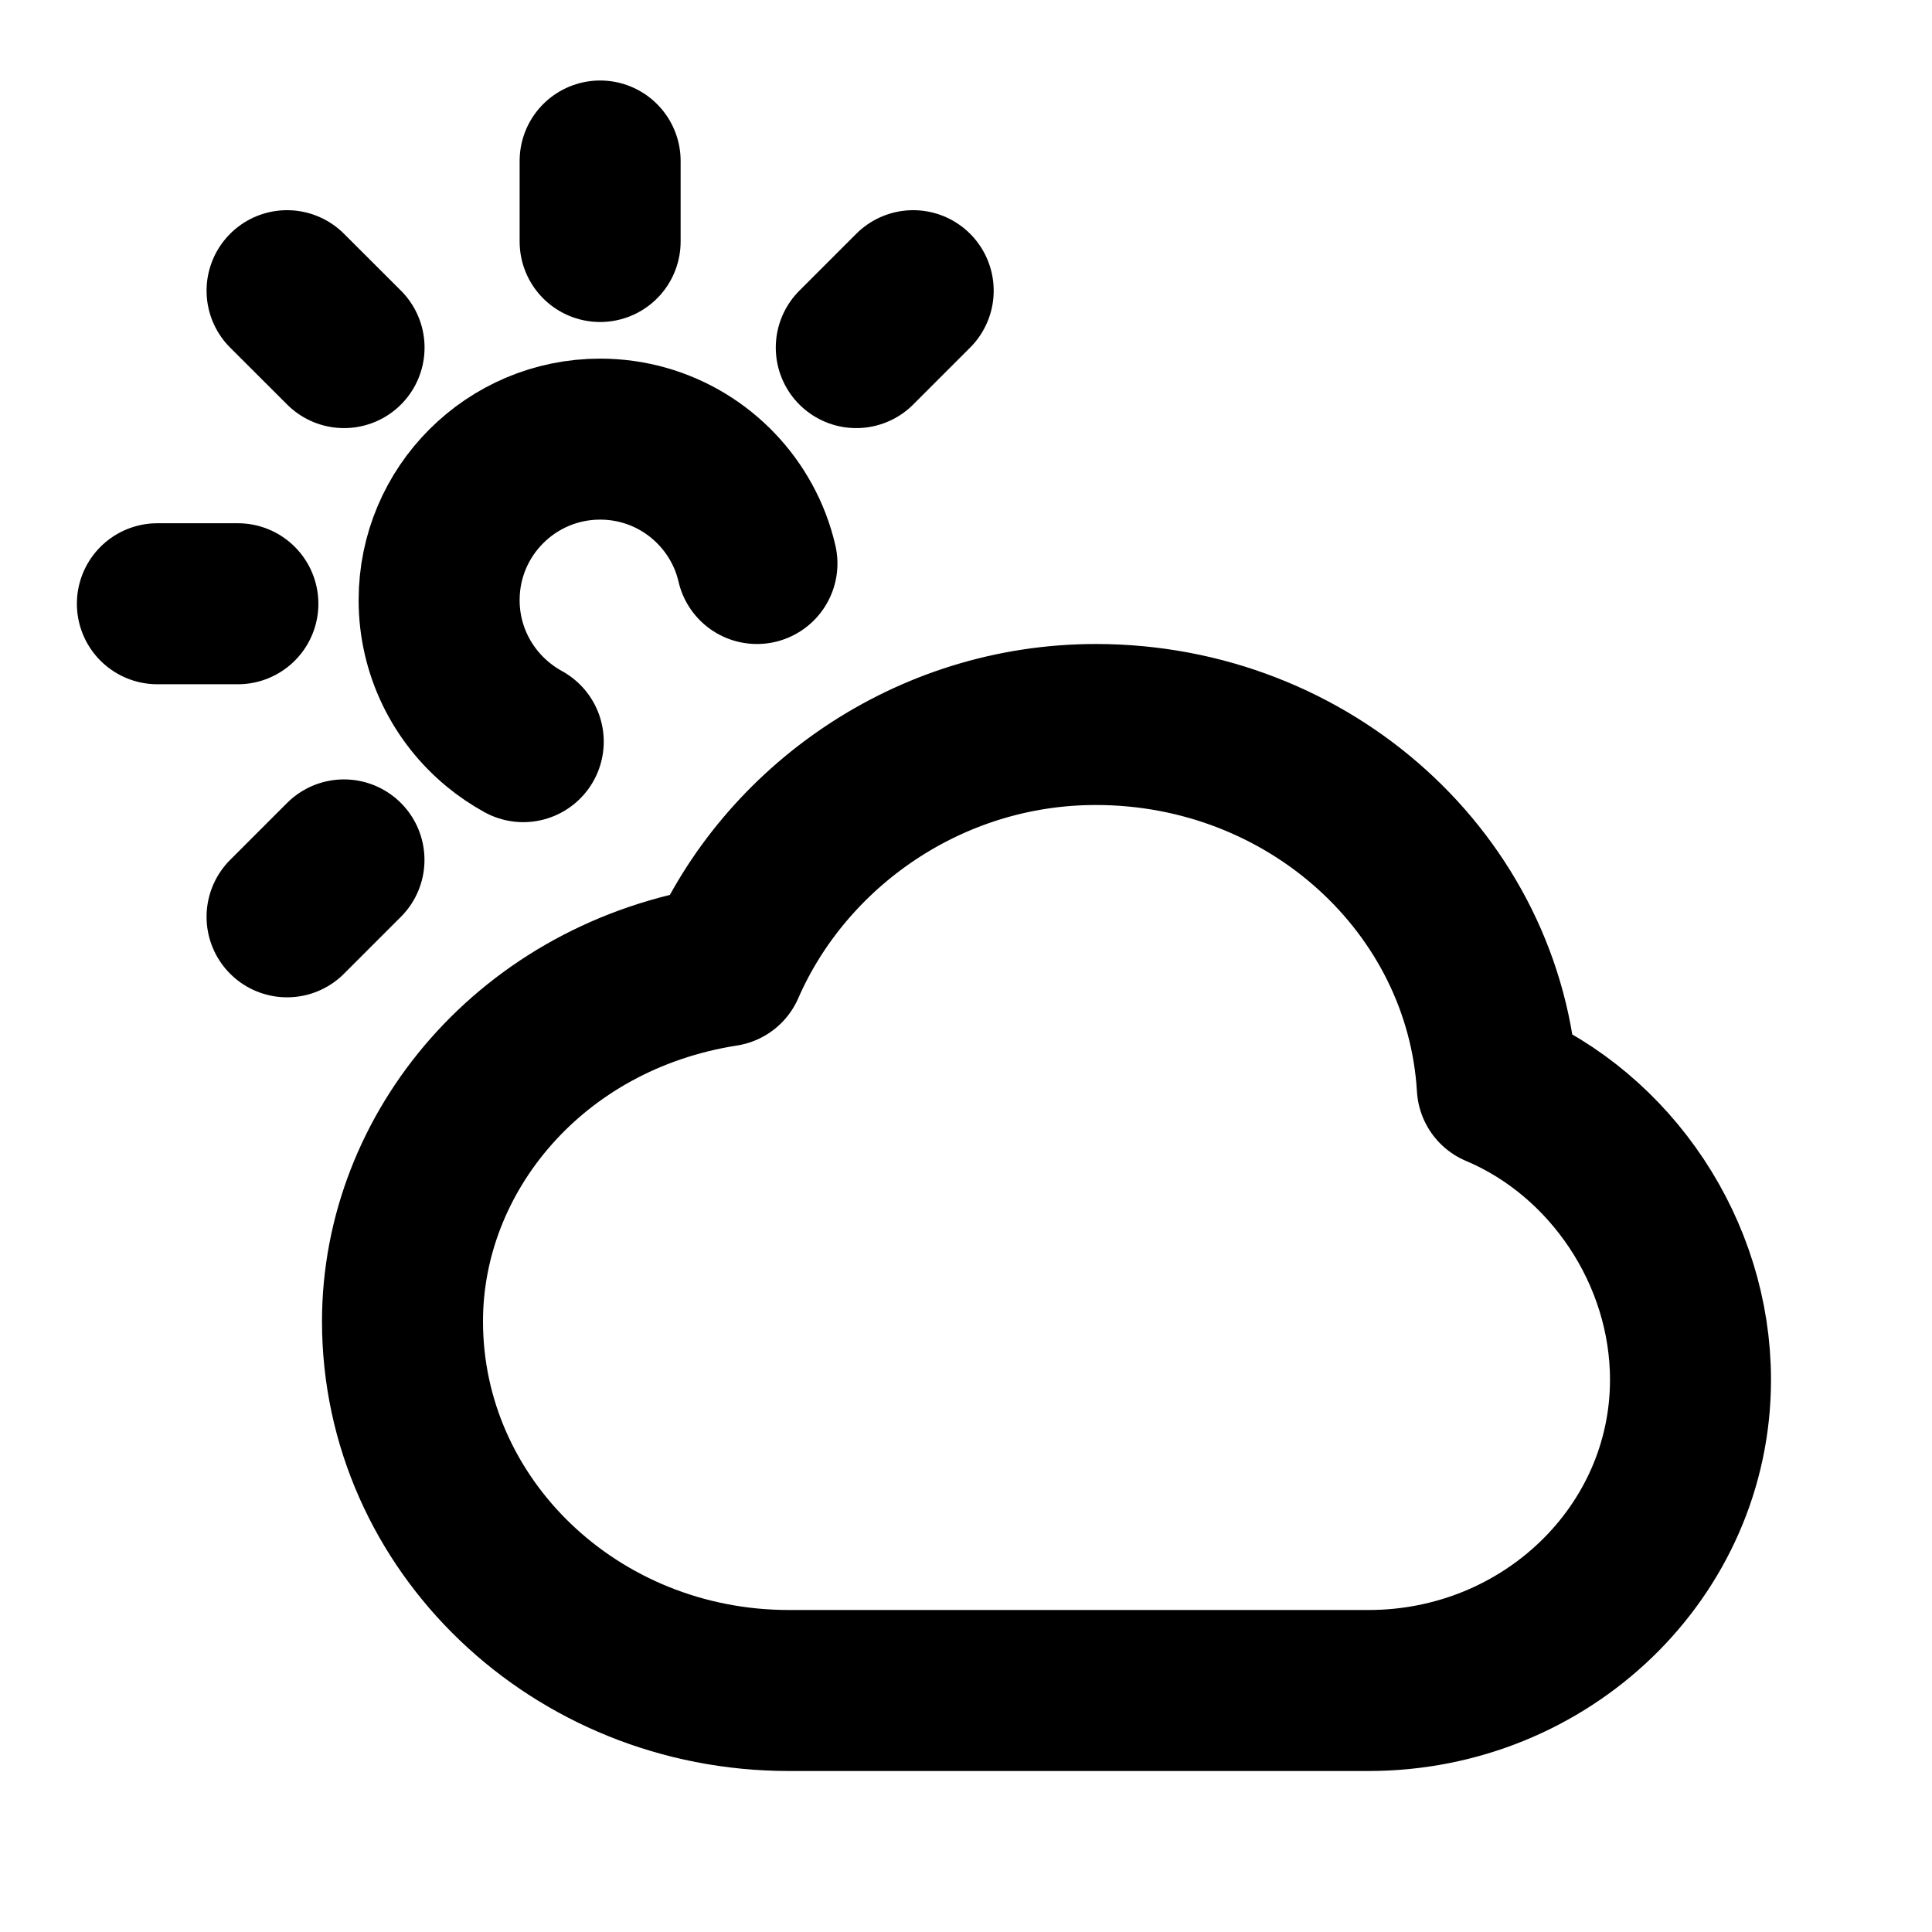 <?xml version="1.0" encoding="utf-8"?>
<svg width="800px" height="800px" viewBox="0 0 24 24" fill="none" xmlns="http://www.w3.org/2000/svg">
<path d="M7.455 2V3M11.344 3.611L10.637 4.318M4.273 10.682L3.566 11.389M1.955 7.5H2.955M3.566 3.611L4.274 4.318M6.5 9.213C6.389 9.152 6.283 9.08 6.186 9C5.74 8.633 5.455 8.077 5.455 7.455C5.455 6.35 6.351 5.455 7.455 5.455C8.214 5.455 8.874 5.877 9.213 6.5C9.298 6.655 9.362 6.823 9.403 7M9.8 21C7.149 21 5 18.947 5 16.414C5 14.314 6.6 12.375 9 12C9.753 10.274 11.535 9 13.613 9C16.275 9 18.45 10.991 18.6 13.5C20.013 14.096 21 15.557 21 17.14C21 19.272 19.209 21 17 21L9.8 21Z" stroke="#000000" stroke-width="2" stroke-linecap="round" stroke-linejoin="round"/>
</svg>
